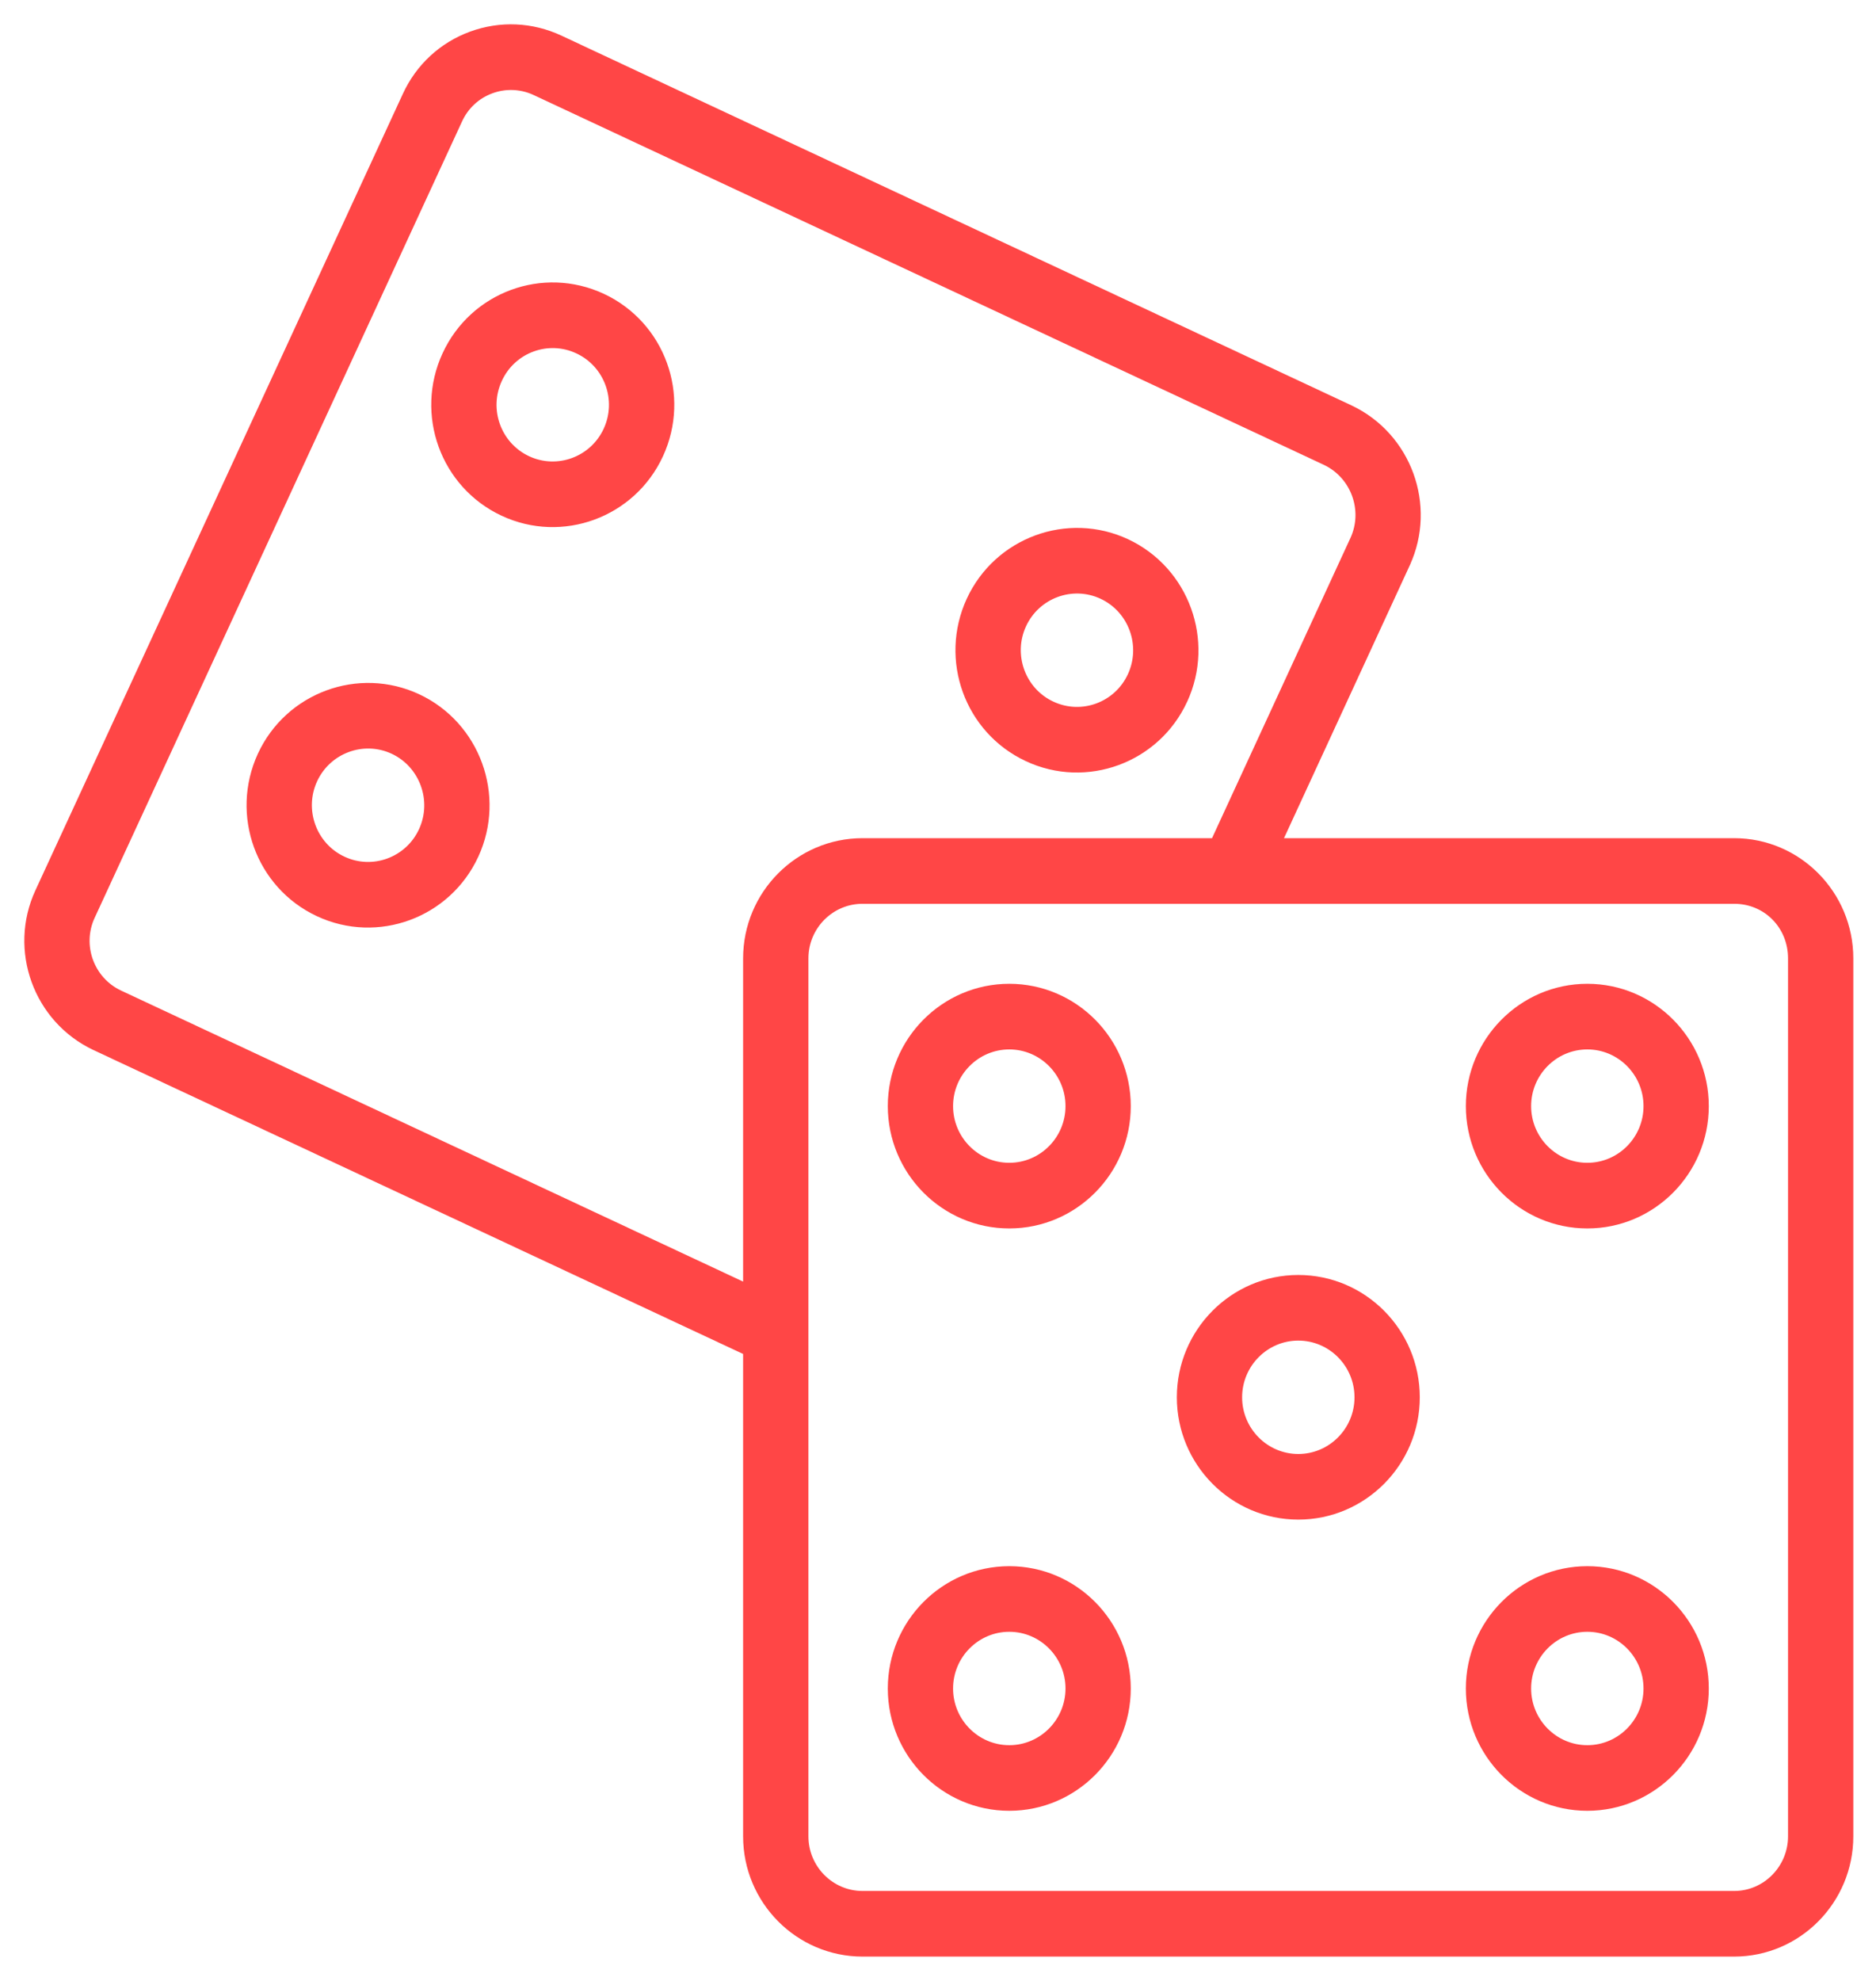 <svg width="54" height="57" viewBox="0 0 54 57" fill="none" xmlns="http://www.w3.org/2000/svg">
<path d="M18.81 13.005C19.555 11.392 18.861 9.478 17.258 8.728C15.648 7.977 13.753 8.683 13.012 10.291C12.268 11.902 12.96 13.817 14.563 14.567C16.161 15.316 18.067 14.615 18.81 13.005ZM15.103 13.4C14.14 12.948 13.725 11.801 14.173 10.834C14.621 9.861 15.764 9.449 16.718 9.897C17.68 10.346 18.096 11.495 17.65 12.461C17.204 13.427 16.062 13.847 15.103 13.4Z" fill="#FF4646" stroke="#FF4646" stroke-width="0.6"/>
<path d="M29.653 21.629C31.25 22.378 33.157 21.677 33.899 20.067C33.899 20.067 33.9 20.067 33.9 20.066C34.642 18.457 33.946 16.538 32.347 15.789C30.749 15.042 28.844 15.744 28.1 17.354C27.358 18.967 28.05 20.88 29.653 21.629ZM29.261 17.896C29.705 16.934 30.844 16.508 31.808 16.958C32.767 17.407 33.185 18.558 32.739 19.524C32.294 20.49 31.153 20.911 30.192 20.46C29.233 20.012 28.816 18.862 29.261 17.896Z" fill="#FF4646" stroke="#FF4646" stroke-width="0.6"/>
<path d="M11.942 20.25C10.343 19.503 8.438 20.205 7.695 21.814C6.953 23.428 7.645 25.341 9.247 26.09C10.845 26.839 12.751 26.138 13.494 24.528C13.494 24.528 13.495 24.528 13.495 24.527C14.237 22.917 13.54 20.999 11.942 20.25ZM12.334 23.985C11.889 24.95 10.747 25.372 9.786 24.921C8.828 24.473 8.41 23.322 8.855 22.357C9.299 21.395 10.439 20.969 11.403 21.418C12.361 21.868 12.779 23.019 12.334 23.985Z" fill="#FF4646" stroke="#FF4646" stroke-width="0.6"/>
<path d="M49.917 24.418H36.491L40.307 16.143C40.307 16.142 40.307 16.142 40.307 16.142C41.032 14.565 40.346 12.679 38.777 11.938L16.032 1.296C15.27 0.941 14.419 0.904 13.633 1.192C12.845 1.481 12.218 2.063 11.867 2.829L1.292 25.744C0.564 27.318 1.245 29.2 2.813 29.941L21.69 38.769V52.839C21.69 54.582 23.098 56 24.828 56H49.917C51.643 56 53.047 54.582 53.047 52.839V27.578C53.047 25.835 51.643 24.418 49.917 24.418ZM3.354 28.773C2.425 28.335 2.02 27.219 2.451 26.287L13.027 3.37C13.235 2.917 13.605 2.574 14.071 2.403C14.278 2.327 14.493 2.289 14.708 2.289C14.976 2.289 15.244 2.348 15.493 2.465L38.236 13.105C39.167 13.546 39.575 14.665 39.147 15.6L35.08 24.418H24.828C23.098 24.418 21.69 25.835 21.69 27.578V37.349L3.354 28.773ZM51.768 52.839C51.768 53.871 50.937 54.712 49.917 54.712H24.828C23.803 54.712 22.97 53.871 22.97 52.839C22.97 34.825 22.97 41.622 22.97 27.578C22.97 26.546 23.803 25.706 24.828 25.706C34.146 25.706 35.256 25.706 49.917 25.706C50.955 25.706 51.768 26.528 51.768 27.578V52.839H51.768Z" fill="#FF4646" stroke="#FF4646" stroke-width="0.6"/>
<path d="M29.052 28.608C27.289 28.608 25.855 30.053 25.855 31.828C25.855 33.603 27.289 35.048 29.052 35.048C30.815 35.048 32.249 33.603 32.249 31.828C32.249 30.053 30.815 28.608 29.052 28.608ZM29.052 33.759C27.995 33.759 27.134 32.893 27.134 31.828C27.134 30.763 27.995 29.897 29.052 29.897C30.109 29.897 30.97 30.763 30.97 31.828C30.97 32.893 30.109 33.759 29.052 33.759Z" fill="#FF4646" stroke="#FF4646" stroke-width="0.6"/>
<path d="M45.691 28.608C43.928 28.608 42.494 30.053 42.494 31.828C42.494 33.603 43.928 35.048 45.691 35.048C47.453 35.048 48.887 33.603 48.887 31.828C48.887 30.053 47.453 28.608 45.691 28.608ZM45.691 33.759C44.633 33.759 43.773 32.893 43.773 31.828C43.773 30.763 44.633 29.897 45.691 29.897C46.748 29.897 47.608 30.763 47.608 31.828C47.608 32.893 46.748 33.759 45.691 33.759Z" fill="#FF4646" stroke="#FF4646" stroke-width="0.6"/>
<path d="M29.052 45.366C27.289 45.366 25.855 46.81 25.855 48.586C25.855 50.361 27.289 51.805 29.052 51.805C30.815 51.805 32.249 50.361 32.249 48.586C32.249 46.81 30.815 45.366 29.052 45.366ZM29.052 50.517C27.995 50.517 27.134 49.65 27.134 48.586C27.134 47.521 27.995 46.654 29.052 46.654C30.109 46.654 30.97 47.521 30.97 48.586C30.97 49.65 30.109 50.517 29.052 50.517Z" fill="#FF4646" stroke="#FF4646" stroke-width="0.6"/>
<path d="M45.691 45.366C43.928 45.366 42.494 46.81 42.494 48.586C42.494 50.361 43.928 51.805 45.691 51.805C47.453 51.805 48.887 50.361 48.887 48.586C48.887 46.81 47.453 45.366 45.691 45.366ZM45.691 50.517C44.633 50.517 43.773 49.65 43.773 48.586C43.773 47.521 44.633 46.654 45.691 46.654C46.748 46.654 47.608 47.521 47.608 48.586C47.608 49.65 46.748 50.517 45.691 50.517Z" fill="#FF4646" stroke="#FF4646" stroke-width="0.6"/>
<path d="M37.371 36.987C35.609 36.987 34.175 38.431 34.175 40.207C34.175 41.982 35.609 43.426 37.371 43.426C39.134 43.426 40.568 41.982 40.568 40.207C40.568 38.431 39.134 36.987 37.371 36.987ZM37.371 42.138C36.314 42.138 35.454 41.271 35.454 40.207C35.454 39.142 36.314 38.275 37.371 38.275C38.429 38.275 39.289 39.142 39.289 40.207C39.289 41.271 38.429 42.138 37.371 42.138Z" fill="#FF4646" stroke="#FF4646" stroke-width="0.6"/>
</svg>
